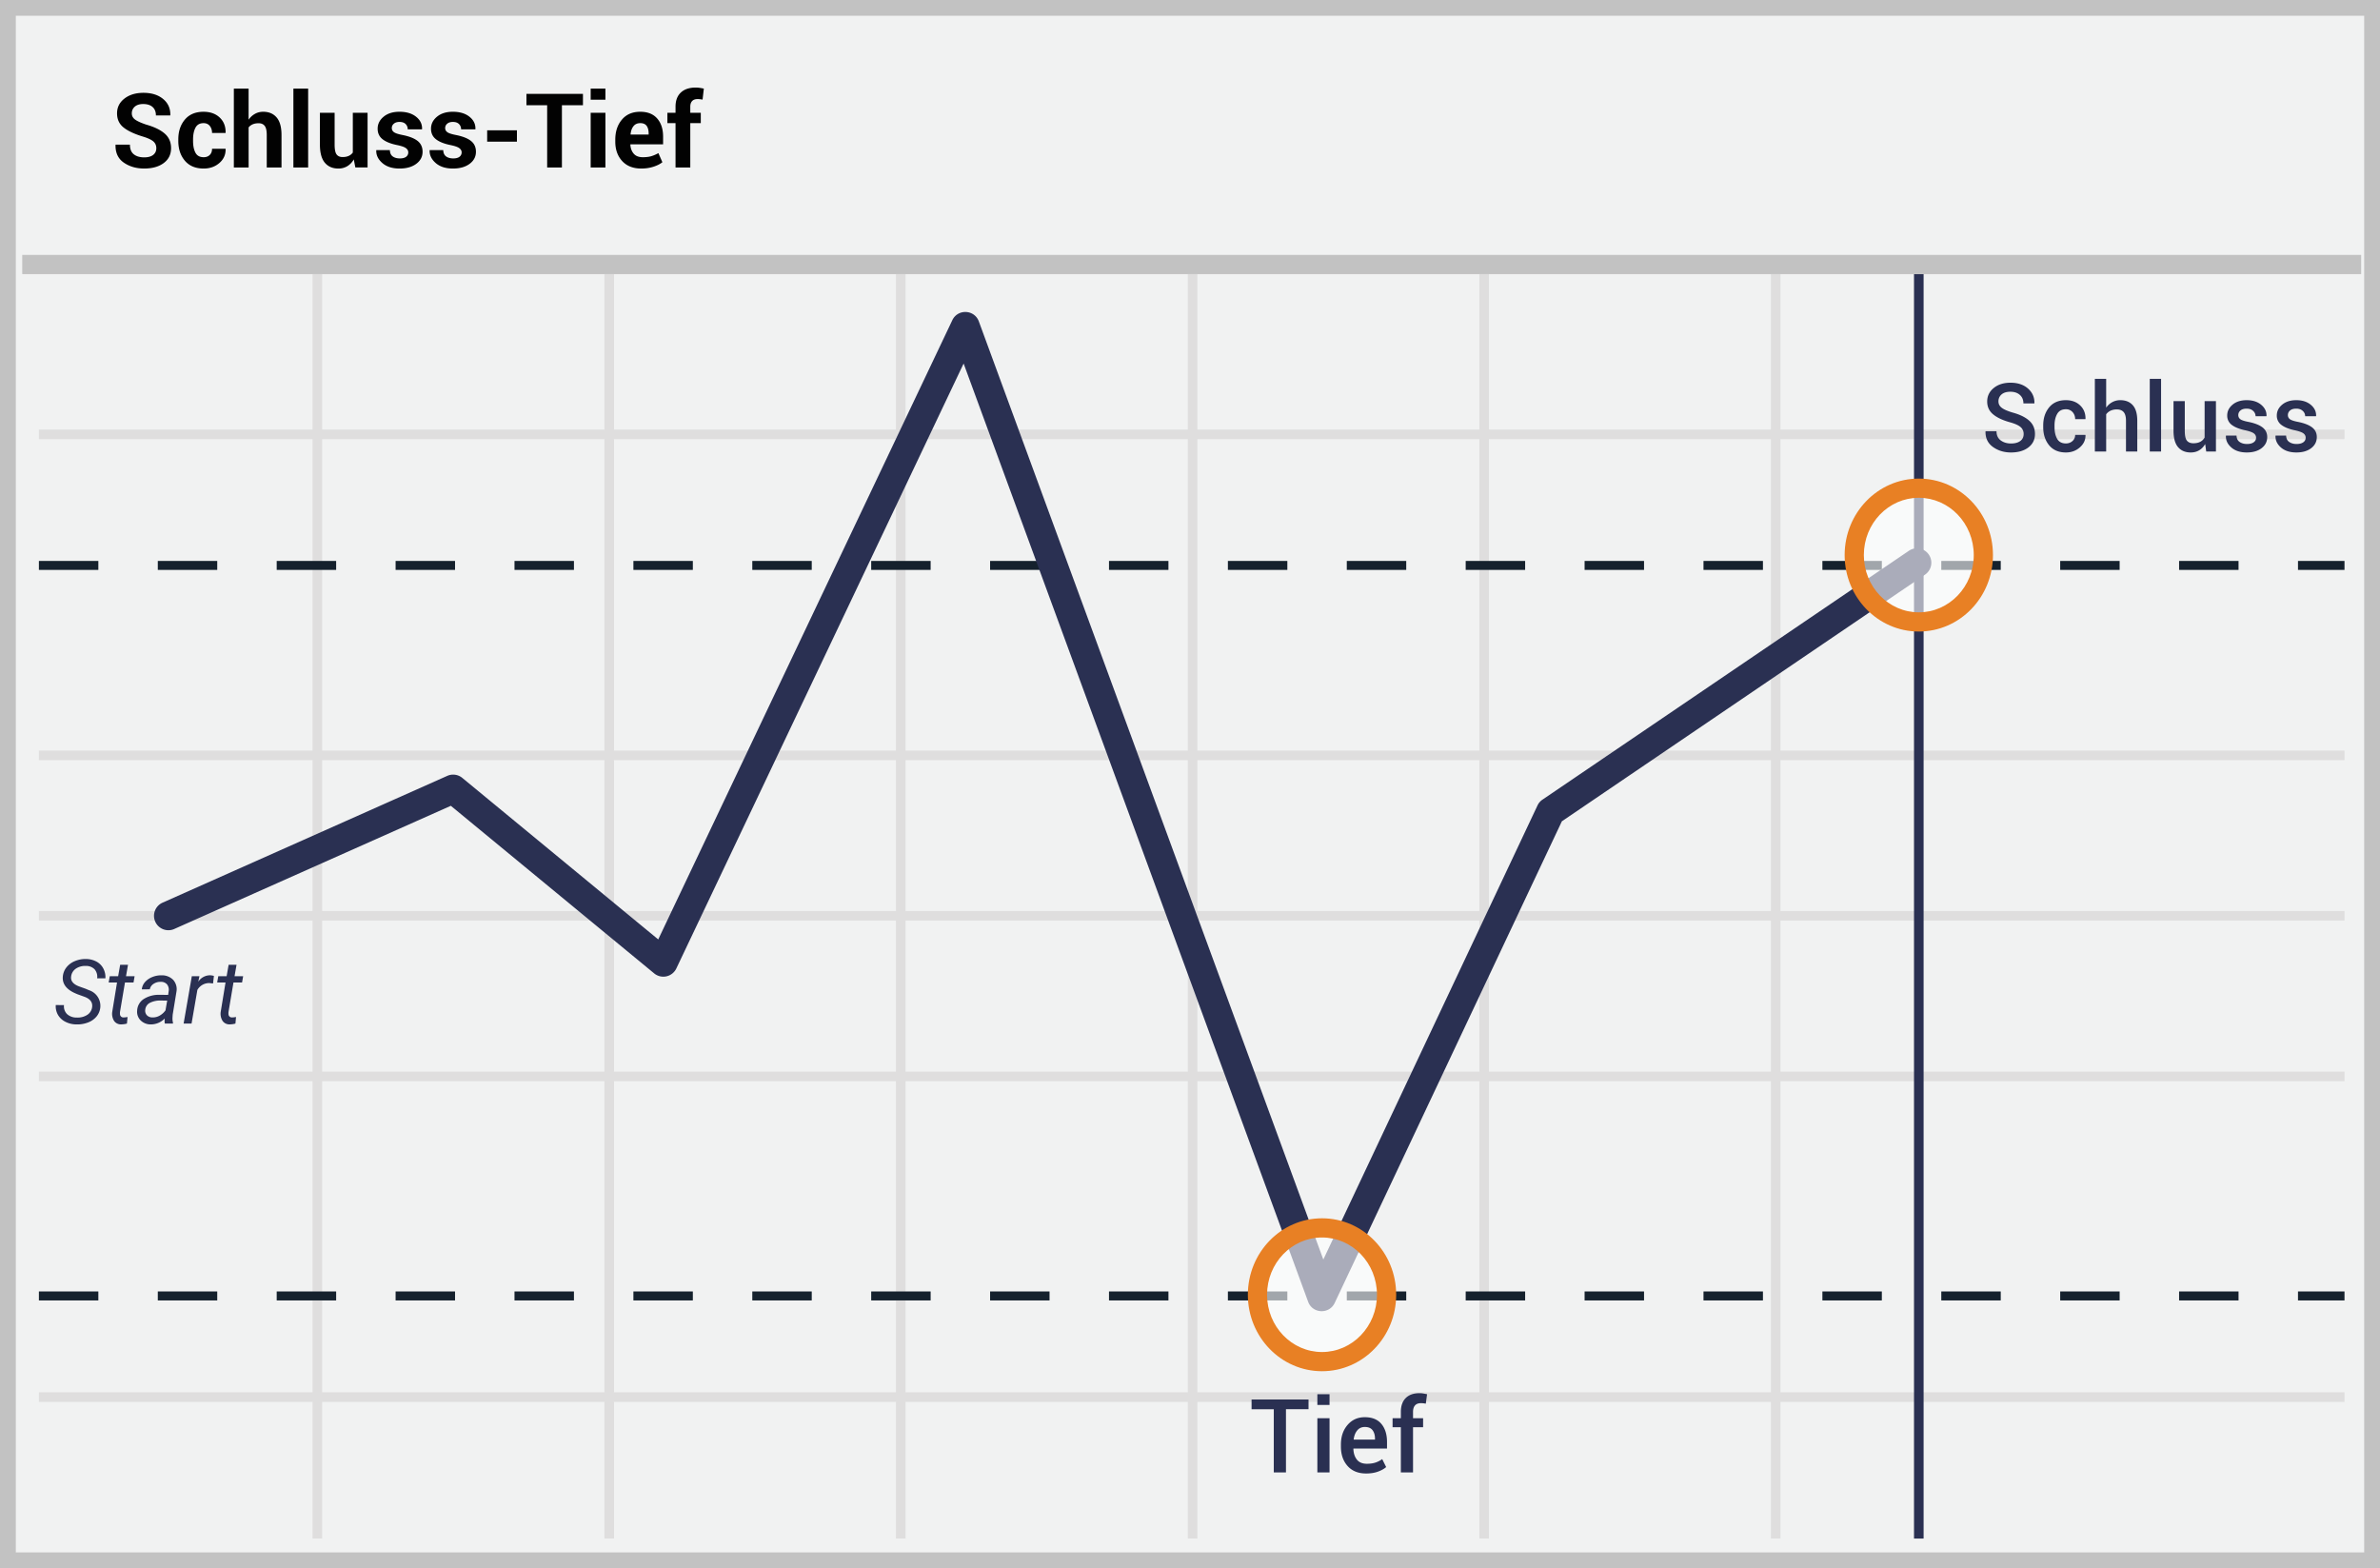 <svg width="299" height="197" xmlns="http://www.w3.org/2000/svg"><g fill="none" fill-rule="evenodd"><path fill="#F1F2F2" d="M0 0h299v197H0z"/><path d="M1.987 1.98v193.04h295.026V1.98H1.987zM299 0v197H0V0h299z" fill="#C2C2C2" fill-rule="nonzero"/><path d="M4.887 55.168v-1.206h289.656v1.206H4.887zm0 40.33v-1.206h289.656v1.205H4.887zm0 40.329v-1.206h289.656v1.206H4.887zm0 40.292v-1.206h289.656v1.206H4.887zm34.38-141.7h1.206v158.864h-1.206V34.419zm36.665 0h1.206v158.864h-1.206V34.419zm36.627 0h1.206v158.864h-1.206V34.419zm36.665 0h1.206v158.864h-1.206V34.419zm36.628 0h1.206v158.864h-1.206V34.419zm36.627 0h1.206v158.864h-1.206V34.419zM4.887 115.643v-1.205h289.656v1.205H4.887z" fill="#DFDEDE" fill-rule="nonzero"/><path d="M4.887 71.595v-1.127h7.469v1.127H4.887zm14.938 0v-1.127h7.468v1.127h-7.468zm14.937 0v-1.127h7.469v1.127h-7.469zm14.938 0v-1.127h7.468v1.127H49.7zm14.937 0v-1.127h7.469v1.127h-7.469zm14.938 0v-1.127h7.468v1.127h-7.468zm14.937 0v-1.127h7.469v1.127h-7.469zm14.938 0v-1.127h7.468v1.127h-7.468zm14.937 0v-1.127h7.469v1.127h-7.469zm14.938 0v-1.127h7.468v1.127h-7.468zm14.937 0v-1.127h7.469v1.127h-7.469zm14.938 0v-1.127h7.468v1.127H169.2zm14.937 0v-1.127h7.469v1.127h-7.469zm14.938 0v-1.127h7.468v1.127h-7.468zm14.937 0v-1.127h7.469v1.127h-7.469zm14.938 0v-1.127h7.468v1.127h-7.468zm14.937 0v-1.127h7.469v1.127h-7.469zm14.938 0v-1.127h7.468v1.127h-7.468zm14.937 0v-1.127h7.469v1.127h-7.469zm14.938 0v-1.127h5.843v1.127H288.7z" fill="#15212D" fill-rule="nonzero"/><path fill="#2A3052" fill-rule="nonzero" d="M240.457 34.42h1.206v158.863h-1.206z"/><path d="M4.887 163.368v-1.128h7.469v1.128H4.887zm14.938 0v-1.128h7.468v1.128h-7.468zm14.937 0v-1.128h7.469v1.128h-7.469zm14.938 0v-1.128h7.468v1.128H49.7zm14.937 0v-1.128h7.469v1.128h-7.469zm14.938 0v-1.128h7.468v1.128h-7.468zm14.937 0v-1.128h7.469v1.128h-7.469zm14.938 0v-1.128h7.468v1.128h-7.468zm14.937 0v-1.128h7.469v1.128h-7.469zm14.938 0v-1.128h7.468v1.128h-7.468zm14.937 0v-1.128h7.469v1.128h-7.469zm14.938 0v-1.128h7.468v1.128H169.2zm14.937 0v-1.128h7.469v1.128h-7.469zm14.938 0v-1.128h7.468v1.128h-7.468zm14.937 0v-1.128h7.469v1.128h-7.469zm14.938 0v-1.128h7.468v1.128h-7.468zm14.937 0v-1.128h7.469v1.128h-7.469zm14.938 0v-1.128h7.468v1.128h-7.468zm14.937 0v-1.128h7.469v1.128h-7.469zm14.938 0v-1.128h5.843v1.128H288.7z" fill="#15212D" fill-rule="nonzero"/><path fill="#C2C2C2" fill-rule="nonzero" d="M2.794 34.436v-2.412h293.842v2.412z"/><path d="M56.641 101.229l-34.723 15.464a1.809 1.809 0 1 1-1.471-3.305l35.745-15.92a1.809 1.809 0 0 1 1.887.257l24.615 20.291 36.945-77.79c.687-1.448 2.78-1.352 3.332.152l43.278 117.852 26.908-57.045c.138-.293.352-.543.62-.725l46.03-31.263a1.809 1.809 0 1 1 2.034 2.993l-45.623 30.986-28.541 60.507c-.685 1.452-2.781 1.359-3.335-.148L121.06 45.668l-36.092 75.995a1.809 1.809 0 0 1-2.784.62L56.64 101.23z" fill="#2A3052" fill-rule="nonzero"/><ellipse cx="8.335" cy="9.259" rx="8.11" ry="8.4" opacity=".6" transform="translate(232.725 60.472)" fill="#FFF"/><path d="M241.06 79.337c-5.155 0-9.317-4.31-9.317-9.606 0-5.297 4.162-9.607 9.317-9.607s9.316 4.31 9.316 9.607c0 5.296-4.161 9.606-9.316 9.606zm0-2.412c3.803 0 6.904-3.212 6.904-7.194 0-3.983-3.1-7.195-6.904-7.195s-6.905 3.212-6.905 7.195c0 3.982 3.101 7.194 6.905 7.194z" fill="#E88024" fill-rule="nonzero"/><ellipse cx="8.11" cy="9.259" rx="8.11" ry="8.4" opacity=".6" transform="translate(157.975 153.396)" fill="#FFF"/><path d="M166.085 172.261c-5.155 0-9.316-4.31-9.316-9.606s4.161-9.606 9.316-9.606c5.155 0 9.317 4.31 9.317 9.606s-4.162 9.606-9.317 9.606zm0-2.412c3.804 0 6.905-3.211 6.905-7.194s-3.101-7.194-6.905-7.194c-3.803 0-6.904 3.211-6.904 7.194s3.1 7.194 6.904 7.194z" fill="#E88024" fill-rule="nonzero"/><path d="M11.574 126.522c.08-.585-.224-1.013-.912-1.283l-.952-.345-.319-.139c-1.07-.487-1.57-1.172-1.5-2.055.032-.428.191-.837.458-1.174.28-.35.645-.62 1.061-.787a3.412 3.412 0 0 1 1.41-.263c.45.003.895.113 1.294.323.367.195.667.495.862.862.201.382.294.811.266 1.242l-1.037-.004a1.43 1.43 0 0 0-.33-1.14 1.477 1.477 0 0 0-1.099-.412 2.048 2.048 0 0 0-1.256.348c-.33.229-.545.59-.585.99-.073.545.264.958 1.01 1.238l.816.292.413.177a2.066 2.066 0 0 1 1.431 2.122c-.032.425-.192.83-.457 1.162a2.55 2.55 0 0 1-1.073.766c-.464.18-.96.266-1.459.25a3.052 3.052 0 0 1-1.376-.318 2.246 2.246 0 0 1-.949-.866 2.164 2.164 0 0 1-.285-1.249l1.035.008c-.053.416.09.834.386 1.132.34.298.783.453 1.234.431.463.026.923-.094 1.313-.345a1.35 1.35 0 0 0 .6-.96v-.004.001zm4.507-5.322l-.25 1.44h1.08l-.136.788H15.7l-.623 3.694a1.29 1.29 0 0 0-.003.262.42.42 0 0 0 .465.431c.163-.004.326-.023.487-.056l-.079.829c-.237.066-.48.1-.727.101a1.039 1.039 0 0 1-.889-.439 1.687 1.687 0 0 1-.229-1.144l.6-3.678h-1.05l.14-.788h1.05l.254-1.44h.986zm4.631 7.384a1.331 1.331 0 0 1-.037-.315l.015-.311a2.437 2.437 0 0 1-1.736.735 1.777 1.777 0 0 1-1.275-.495 1.504 1.504 0 0 1-.45-1.219 1.83 1.83 0 0 1 .825-1.474 3.518 3.518 0 0 1 2.032-.529l1.04.004.067-.472a1.087 1.087 0 0 0-.207-.844.994.994 0 0 0-.787-.319 1.534 1.534 0 0 0-.9.248 1.065 1.065 0 0 0-.48.69l-1.002.004c.033-.344.177-.668.41-.923.25-.278.564-.493.914-.626.37-.149.765-.222 1.163-.214a1.969 1.969 0 0 1 1.444.563c.352.39.51.917.43 1.436l-.483 2.947-.026.42a2.09 2.09 0 0 0 .067.6l-.01.094h-1.014zm-1.56-.769c.317.01.63-.069.904-.225.29-.165.542-.391.735-.663l.214-1.228-.75-.004a2.85 2.85 0 0 0-1.444.297 1.091 1.091 0 0 0-.562.84.851.851 0 0 0 .191.694.93.93 0 0 0 .713.288v.001zm7.613-4.267l-.465-.049a1.703 1.703 0 0 0-1.504.862l-.73 4.223h-.998l1.03-5.944.96-.004-.15.69a1.78 1.78 0 0 1 1.493-.806c.16.007.32.035.473.083l-.109.945zm2.951-2.348l-.25 1.44h1.08l-.136.788h-1.08l-.622 3.694c-.01.087-.012.175-.004.262a.42.42 0 0 0 .465.431c.162-.005.324-.023.483-.056l-.074.829c-.237.066-.482.1-.728.101a1.039 1.039 0 0 1-.889-.439 1.688 1.688 0 0 1-.232-1.144l.604-3.678h-1.05l.138-.788h1.05l.252-1.44h.993zM254.232 54.531a1.12 1.12 0 0 0-.377-.872c-.252-.226-.697-.429-1.337-.608-.917-.254-1.624-.586-2.12-.998-.498-.411-.747-.948-.747-1.611 0-.687.273-1.252.82-1.697.545-.445 1.247-.667 2.105-.667.92 0 1.657.247 2.21.74.551.493.817 1.103.798 1.828l-.012.035h-1.37c0-.448-.148-.805-.447-1.07-.298-.265-.695-.398-1.19-.398-.48 0-.85.113-1.109.34a1.11 1.11 0 0 0-.389.877c0 .327.142.598.427.81.285.213.757.415 1.416.606.893.25 1.574.59 2.042 1.02.468.432.702.982.702 1.653 0 .706-.277 1.27-.83 1.691-.555.421-1.282.632-2.183.632-.866 0-1.62-.23-2.264-.69-.644-.46-.956-1.11-.936-1.949l.011-.035h1.37c0 .511.176.896.53 1.156.352.26.782.389 1.29.389.502 0 .893-.106 1.172-.319.28-.213.418-.5.418-.863zm5.312 1.176c.324 0 .598-.101.822-.304a.996.996 0 0 0 .337-.773h1.287l.011.036c.016.592-.219 1.103-.704 1.532-.486.43-1.07.644-1.753.644-.912 0-1.616-.301-2.112-.904-.495-.603-.743-1.362-.743-2.279v-.204c0-.913.248-1.672.743-2.276.496-.605 1.198-.907 2.106-.907.738 0 1.336.221 1.797.664.46.443.682 1.005.666 1.688l-.01.035h-1.288c0-.347-.108-.642-.322-.884a1.075 1.075 0 0 0-.843-.362c-.507 0-.87.196-1.094.588-.222.392-.333.876-.333 1.454v.204c0 .59.11 1.078.33 1.466.22.388.588.582 1.103.582zm5.055-4.499c.21-.296.467-.527.77-.69.308-.165.654-.25 1.003-.246.67 0 1.194.211 1.57.635.377.423.565 1.075.565 1.957v3.855h-1.42v-3.867c0-.495-.098-.855-.29-1.08-.194-.224-.48-.336-.864-.336a1.8 1.8 0 0 0-.79.161 1.438 1.438 0 0 0-.544.448v4.674h-1.422v-9.127h1.422v3.616zm6.898 5.511h-1.422v-9.127h1.422v9.127zm5.54-.936c-.195.34-.445.6-.752.784-.306.183-.66.275-1.06.275-.68 0-1.21-.223-1.593-.67-.382-.447-.573-1.14-.573-2.08v-3.703h1.416v3.715c0 .604.087 1.019.263 1.243.175.224.448.337.82.337.342 0 .63-.062.862-.185.232-.123.414-.301.547-.535v-4.575h1.422v6.33h-1.223l-.129-.936zm6.395-.796a.655.655 0 0 0-.278-.54c-.185-.143-.535-.27-1.05-.384-.745-.152-1.315-.376-1.709-.673a1.418 1.418 0 0 1-.59-1.193c0-.53.224-.984.672-1.36.45-.377 1.04-.565 1.773-.565.757 0 1.366.194 1.828.582.462.388.684.855.664 1.401l-.01.035h-1.365a.887.887 0 0 0-.304-.67c-.203-.189-.474-.283-.813-.283-.343 0-.605.078-.784.234a.731.731 0 0 0-.27.573c0 .215.085.386.252.515.168.129.513.244 1.036.345.776.156 1.361.385 1.755.687.394.303.591.707.591 1.214 0 .57-.235 1.035-.705 1.396-.47.36-1.09.54-1.858.54-.822 0-1.472-.21-1.948-.63-.476-.422-.702-.906-.678-1.452l.011-.035h1.323c.015.367.148.634.397.802.25.167.554.251.913.251.363 0 .645-.072.845-.216a.673.673 0 0 0 .302-.574zm6.23 0a.655.655 0 0 0-.277-.54c-.186-.143-.536-.27-1.05-.384-.746-.152-1.315-.376-1.709-.673a1.418 1.418 0 0 1-.59-1.193c0-.53.223-.984.672-1.36.45-.377 1.04-.565 1.773-.565.756 0 1.366.194 1.828.582.462.388.683.855.664 1.401l-.012.035h-1.363a.887.887 0 0 0-.304-.67c-.203-.189-.474-.283-.813-.283-.344 0-.605.078-.784.234a.731.731 0 0 0-.27.573c0 .215.084.386.252.515.168.129.513.244 1.036.345.776.156 1.36.385 1.755.687.394.303.59.707.59 1.214 0 .57-.234 1.035-.704 1.396-.47.36-1.09.54-1.858.54-.823 0-1.472-.21-1.948-.63-.476-.422-.702-.906-.679-1.452l.012-.035h1.322c.016.367.148.634.398.802.25.167.554.251.913.251.362 0 .644-.072.845-.216a.673.673 0 0 0 .301-.574z" fill="#2A3052" fill-rule="nonzero"/><path d="M19.638 18.626c0-.356-.124-.642-.372-.857-.247-.216-.682-.42-1.305-.61-1.066-.322-1.876-.7-2.428-1.137-.553-.436-.829-1.03-.829-1.784 0-.758.311-1.377.933-1.857.623-.48 1.416-.72 2.382-.72 1.024 0 1.848.257 2.473.774.624.516.926 1.194.905 2.032l-.013.038h-1.797c0-.462-.14-.816-.42-1.064-.279-.247-.67-.371-1.174-.371-.457 0-.81.11-1.06.33-.25.22-.375.502-.375.845 0 .313.136.57.407.771.27.201.738.414 1.403.638 1.016.288 1.79.664 2.324 1.127.533.464.8 1.074.8 1.832 0 .792-.31 1.416-.927 1.873-.618.457-1.435.686-2.45.686-.996 0-1.85-.248-2.563-.743-.714-.495-1.06-1.234-1.038-2.216l.012-.038h1.797c0 .546.161.948.483 1.206.322.259.758.388 1.308.388.495 0 .873-.104 1.133-.311.26-.208.39-.485.39-.832h.001zm5.95 1.124c.321 0 .577-.097.768-.29.19-.192.285-.449.285-.77h1.69l.012.037c.017.695-.24 1.276-.775 1.743-.533.468-1.193.702-1.98.702-1.017 0-1.802-.325-2.356-.975-.555-.65-.832-1.48-.832-2.492v-.19c0-1.008.276-1.839.828-2.493.553-.654 1.335-.98 2.347-.98.838 0 1.513.24 2.025.723s.76 1.118.743 1.905l-.013.038h-1.689c0-.355-.094-.65-.282-.886-.189-.235-.45-.352-.784-.352-.479 0-.818.192-1.02.575-.2.383-.3.873-.3 1.47v.19c0 .61.1 1.103.3 1.48.202.376.545.565 1.032.565h.001zm5.644-4.712a2.36 2.36 0 0 1 .794-.733c.313-.176.66-.264 1.041-.264.716 0 1.277.238 1.686.715.408.476.613 1.211.613 2.206v4.077h-1.854v-4.09c0-.533-.086-.91-.258-1.133-.17-.222-.428-.333-.77-.333-.285 0-.53.045-.74.136-.21.091-.38.221-.51.39v5.03h-1.856v-9.906h1.854v3.905zm7.48 6h-1.854v-9.905h1.854v9.906-.001zm5.734-1.015a2.32 2.32 0 0 1-.807.85 2.138 2.138 0 0 1-1.136.299c-.724 0-1.29-.246-1.699-.737-.408-.49-.613-1.253-.613-2.285v-3.983h1.848v3.994c0 .601.082 1.013.245 1.235.163.222.415.334.758.334.297 0 .55-.048.762-.143.212-.096.385-.236.521-.423v-4.997h1.854v6.87h-1.537l-.196-1.015v.001zm6.844-.89c0-.202-.098-.377-.295-.523-.197-.146-.562-.274-1.095-.384-.804-.161-1.415-.405-1.832-.73-.417-.326-.625-.769-.625-1.328 0-.588.25-1.09.75-1.504.5-.415 1.163-.623 1.993-.623.867 0 1.563.208 2.085.623.523.414.774.93.753 1.549l-.013.038h-1.79a.9.9 0 0 0-.267-.673c-.178-.174-.434-.26-.768-.26-.297 0-.532.074-.705.222a.691.691 0 0 0-.26.546c0 .212.09.384.27.517.18.134.544.253 1.095.36.842.169 1.47.417 1.882.745.413.328.62.78.62 1.356 0 .618-.265 1.124-.794 1.517-.53.394-1.228.591-2.096.591-.914 0-1.637-.232-2.168-.695-.53-.464-.784-.992-.759-1.585l.013-.038h1.695c.013.369.134.635.362.8.23.165.527.248.895.248.343 0 .605-.069.785-.206a.67.67 0 0 0 .27-.562v-.001zm6.706 0c0-.202-.099-.377-.296-.523-.196-.146-.562-.274-1.095-.384-.804-.161-1.415-.405-1.832-.73-.417-.326-.625-.769-.625-1.328 0-.588.25-1.09.75-1.504.5-.415 1.163-.623 1.993-.623.868 0 1.563.208 2.086.623.522.414.773.93.752 1.549l-.013.038h-1.79a.9.9 0 0 0-.267-.673c-.178-.174-.434-.26-.768-.26-.297 0-.53.074-.705.222a.691.691 0 0 0-.26.546c0 .212.09.384.27.517.18.134.545.253 1.095.36.842.169 1.47.417 1.882.745.413.328.62.78.62 1.356 0 .618-.265 1.124-.794 1.517-.53.394-1.228.591-2.095.591-.915 0-1.638-.232-2.169-.695-.53-.464-.784-.992-.759-1.585l.013-.038h1.695c.013.369.134.635.362.8.23.165.527.248.896.248.342 0 .604-.069.784-.206a.67.67 0 0 0 .27-.562v-.001zm6.946-1.333h-3.74v-1.428h3.74V17.8zm8.293-4.578h-2.642v7.817H68.74v-7.817h-2.603v-1.428h7.1v1.428zm2.825 7.817h-1.854v-6.87h1.854v6.87zm0-8.515h-1.854v-1.39h1.854v1.39zm4.502 8.648c-1.024 0-1.824-.314-2.4-.943-.576-.629-.864-1.438-.864-2.429v-.254c0-1.028.28-1.87.84-2.527.557-.656 1.326-.982 2.303-.978.923 0 1.631.283 2.124.848.494.565.74 1.326.74 2.283v.959H79.21l-.02.038c.03.47.173.85.43 1.143.255.292.635.438 1.14.438.414 0 .766-.043 1.056-.127.29-.085.59-.214.9-.388l.5 1.143c-.275.225-.647.413-1.117.565-.47.153-.982.229-1.537.229zm-.12-5.702c-.373 0-.66.128-.86.384-.202.256-.324.596-.366 1.02l.013.031h2.26v-.14c0-.402-.082-.718-.247-.949-.166-.23-.432-.346-.8-.346zm4.425 5.569V15.47h-1.022v-1.302h1.022v-.762c0-.77.222-1.364.667-1.78.444-.418 1.07-.626 1.873-.626.157 0 .316.012.48.035.162.023.341.056.536.098l-.159 1.378a9.168 9.168 0 0 0-.295-.044 2.555 2.555 0 0 0-.333-.02c-.3 0-.528.083-.683.248-.155.165-.232.402-.232.711v.762h1.32v1.302h-1.32v5.569h-1.854z" fill="#020202" fill-rule="nonzero"/><path d="M164.39 177.035h-2.834v7.941h-1.53v-7.94h-2.79v-1.228h7.154v1.227zm2.64 7.941h-1.53v-6.813h1.53v6.813zm0-8.482h-1.53v-1.341h1.53v1.341zm4.602 8.614c-.995 0-1.773-.313-2.333-.94-.56-.629-.84-1.442-.84-2.441v-.252c0-1 .28-1.823.84-2.472.56-.648 1.283-.97 2.17-.966.914 0 1.607.282 2.077.847.47.564.705 1.319.705 2.264v.824h-4.212l-.013.032c.017.558.164 1.012.44 1.36.278.349.696.523 1.254.523.416 0 .776-.05 1.08-.151a3.09 3.09 0 0 0 .847-.435l.497 1.001c-.26.227-.604.418-1.032.573-.429.156-.922.233-1.48.233zm-.164-5.843c-.399 0-.718.143-.957.431-.24.288-.388.662-.447 1.124l.012.032h2.664v-.12c0-.437-.102-.79-.305-1.061-.204-.27-.526-.406-.967-.406zm4.521 5.711v-5.68h-1.039v-1.133h1.04v-.794c0-.751.204-1.33.613-1.738.41-.407.984-.61 1.723-.61.147 0 .296.01.447.034a7.8 7.8 0 0 1 .51.098l-.158 1.183a3.78 3.78 0 0 0-.28-.044 2.725 2.725 0 0 0-.33-.018c-.332 0-.58.094-.747.283-.165.189-.248.46-.248.812v.794h1.265v1.133h-1.265v5.68h-1.53z" fill="#2A3052" fill-rule="nonzero"/></g></svg>